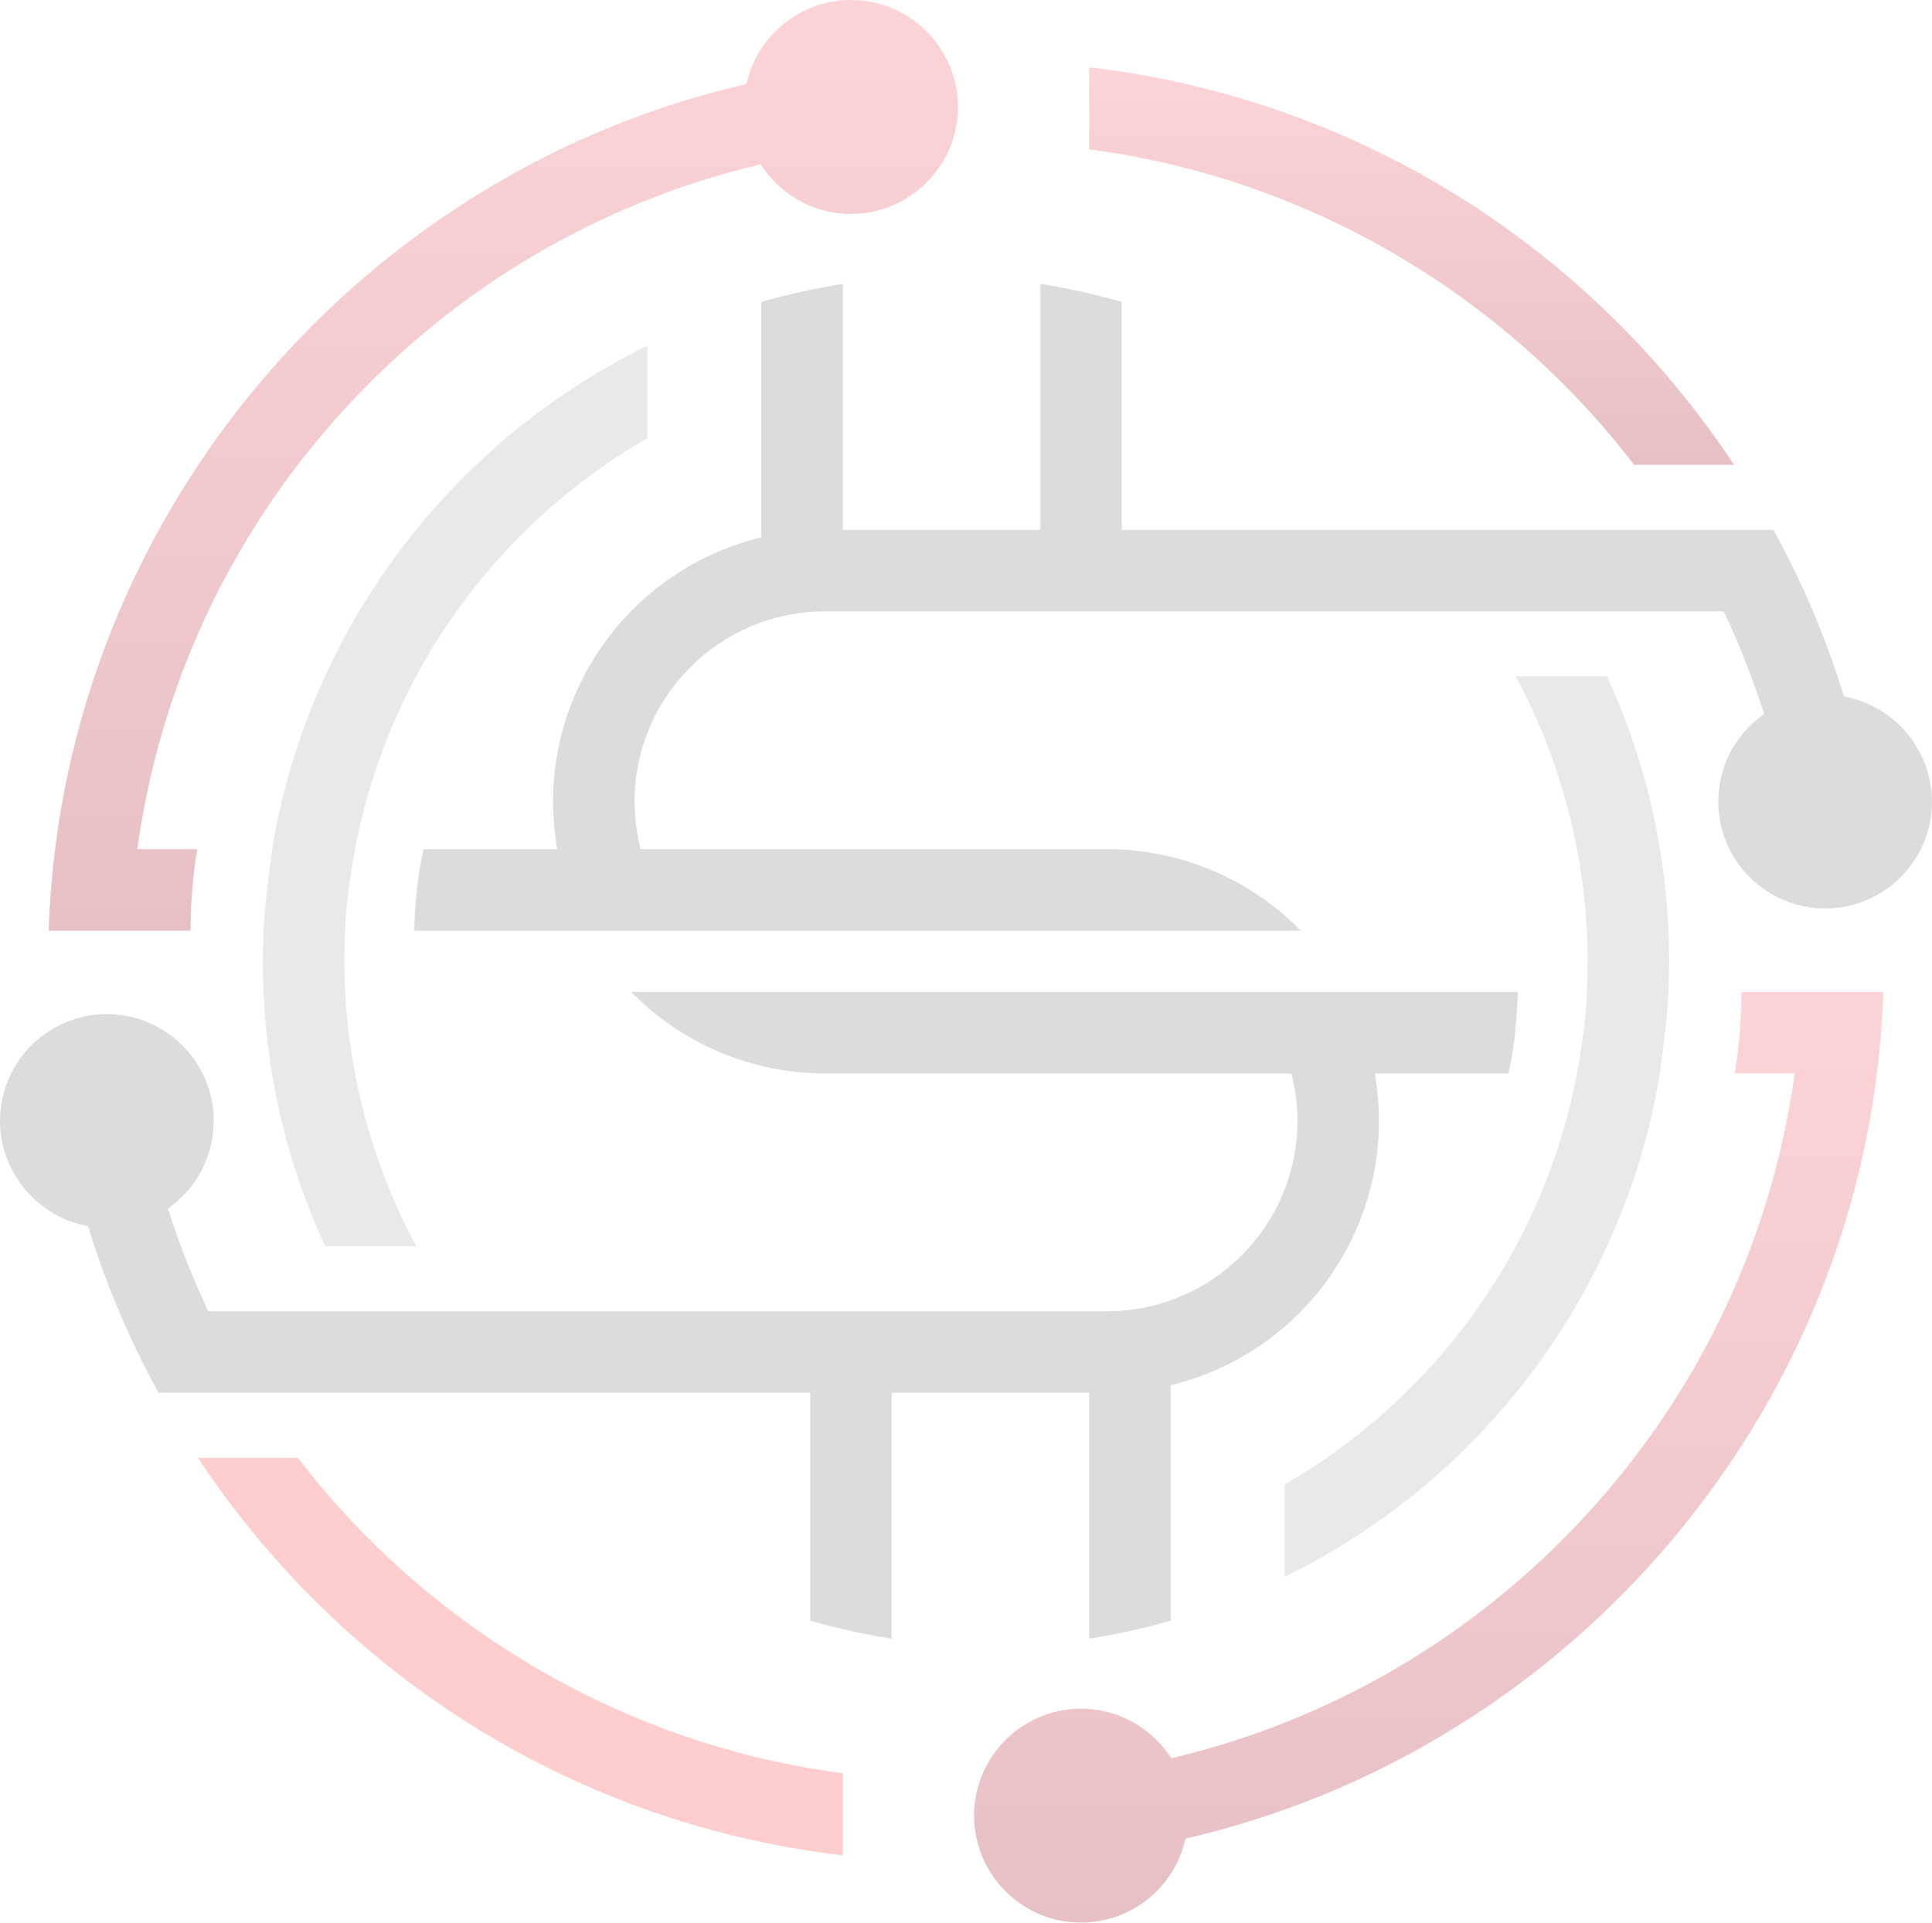 <svg width="670" height="667" viewBox="0 0 670 667" fill="none" xmlns="http://www.w3.org/2000/svg">
<g opacity="0.25">
<path d="M103.307 505.691H68.619C119.767 582.827 200.86 632.857 292.275 643.594V615.107C217.9 605.448 149.226 565.7 103.307 505.691Z" fill="#FC3D3D"/>
<path d="M68.421 294.564H47.602L48.084 291.339C56.447 235.341 81.238 183.554 119.777 141.576C158.099 99.834 207.246 70.749 261.904 57.466L263.754 57.016L264.859 58.568C271.828 68.362 283.129 74.21 295.088 74.21C315.548 74.21 332.193 57.565 332.193 37.105C332.193 16.645 315.548 0 295.088 0C278.335 0 263.61 11.316 259.282 27.519L258.847 29.143L257.212 29.528C131.915 59.109 36.354 164.638 19.418 292.124C18.076 302.244 17.221 312.56 16.875 322.834H66.075C66.112 315.16 66.609 304.946 68.421 294.564Z" fill="url(#paint0_linear_1454_225)"/>
<path d="M566.687 161.243H601.377C550.228 84.107 469.134 34.079 377.721 23.342V51.83C452.095 61.486 520.769 101.234 566.687 161.243Z" fill="url(#paint1_linear_1454_225)"/>
<path d="M601.579 372.351H622.397L621.917 375.576C613.554 431.572 588.761 483.358 550.224 525.338C511.903 567.078 462.754 596.164 408.097 609.448L406.248 609.898L405.144 608.347C398.173 598.551 386.873 592.703 374.912 592.703C354.453 592.703 337.807 609.349 337.807 629.81C337.807 650.269 354.453 666.915 374.912 666.915C391.665 666.915 406.39 655.599 410.721 639.395L411.155 637.77L412.791 637.383C538.084 607.806 633.647 502.277 650.582 374.791C651.924 364.685 652.778 354.368 653.126 344.081H603.926C603.887 351.761 603.39 361.976 601.579 372.351Z" fill="url(#paint2_linear_1454_225)"/>
<path d="M119.614 325.539C119.677 310.944 123.578 292.121 123.774 291.185C135.816 232.666 172.489 182.013 224.497 151.963V119.919C156.224 153.442 107.867 217.541 94.757 292.238C94.735 292.394 91.413 314.509 91.306 325.67C91.222 328.3 91.165 330.873 91.165 333.46C91.165 367.878 98.423 401.115 112.743 432.286H144.333C128.029 401.974 119.434 367.913 119.434 333.46C119.434 330.806 119.517 328.169 119.614 325.539Z" fill="#A5A6A5"/>
<path d="M641.071 241.942L639.491 241.588L639.005 240.043C636.414 231.8 633.499 223.689 630.34 215.938C625.863 204.962 620.72 194.157 615.041 183.797H389.049V104.733C379.652 102.056 370.166 99.962 360.779 98.493V183.797L292.278 183.798V98.493C282.892 99.962 273.405 102.056 264.009 104.733V186.395L261.919 186.949C220.629 197.902 191.793 235.374 191.793 278.077C191.793 282.419 192.114 286.887 192.746 291.358L193.199 294.563H146.912C144.681 303.748 143.885 314.468 143.646 322.833H451.087C449.171 320.854 447.255 319.041 445.301 317.361C428.199 302.66 406.404 294.563 383.931 294.563H222.124L221.635 292.36C220.592 287.645 220.063 282.84 220.063 278.077C220.063 241.68 249.675 212.068 286.071 212.068L597.769 212.067L598.527 213.688C603.341 223.992 607.592 234.784 611.163 245.764L611.772 247.639L610.216 248.851C601.107 255.944 595.884 266.598 595.884 278.077C595.884 298.511 612.508 315.135 632.942 315.135C653.376 315.135 670 298.511 670 278.077C670 260.896 657.833 245.7 641.071 241.942Z" fill="#737373"/>
<path d="M377.722 568.418C387.106 566.952 396.591 564.858 405.992 562.179V480.518L408.08 479.963C449.371 469.012 478.209 431.537 478.209 388.835C478.209 384.488 477.888 380.022 477.254 375.557L476.798 372.351H523.087C525.321 363.167 526.117 352.444 526.356 344.081H218.915C220.826 346.054 222.744 347.869 224.703 349.554C241.8 364.254 263.594 372.351 286.068 372.351H447.875L448.364 374.552C449.409 379.267 449.939 384.073 449.939 388.835C449.939 425.232 420.327 454.844 383.927 454.844H72.23L71.472 453.222C66.653 442.902 62.402 432.11 58.837 421.151L58.228 419.274L59.784 418.063C68.892 410.968 74.117 400.316 74.117 388.835C74.117 368.401 57.492 351.777 37.058 351.777C16.624 351.777 0 368.401 0 388.835C0 406.017 12.166 421.214 28.929 424.971L30.509 425.325L30.995 426.871C33.578 435.099 36.494 443.207 39.66 450.972C44.137 461.95 49.28 472.756 54.959 483.114H280.951V562.179C290.351 564.858 299.837 566.952 309.219 568.418V483.114H377.722V568.418Z" fill="#737373"/>
<path d="M550.387 341.379C550.324 355.972 546.424 374.8 546.229 375.731C534.188 434.249 497.514 484.902 445.506 514.953V546.997C513.776 513.476 562.134 449.378 575.246 374.679C575.27 374.523 578.589 352.407 578.698 341.247C578.781 338.615 578.838 336.043 578.838 333.456C578.838 299.037 571.579 265.798 557.26 234.631H525.672C541.975 264.941 550.568 299.003 550.568 333.456C550.568 336.11 550.486 338.746 550.387 341.379Z" fill="#A5A6A5"/>
</g>
<defs>
<linearGradient id="paint0_linear_1454_225" x1="16.875" y1="0" x2="16.875" y2="323.21" gradientUnits="userSpaceOnUse">
<stop stop-color="#F5515F"/>
<stop offset="1" stop-color="#9F041B"/>
</linearGradient>
<linearGradient id="paint1_linear_1454_225" x1="377.721" y1="23.342" x2="377.721" y2="161.057" gradientUnits="userSpaceOnUse">
<stop stop-color="#F5515F"/>
<stop offset="1" stop-color="#9F041B"/>
</linearGradient>
<linearGradient id="paint2_linear_1454_225" x1="337.807" y1="344.081" x2="337.807" y2="667.291" gradientUnits="userSpaceOnUse">
<stop stop-color="#F5515F"/>
<stop offset="1" stop-color="#9F041B"/>
</linearGradient>
</defs>
</svg>
